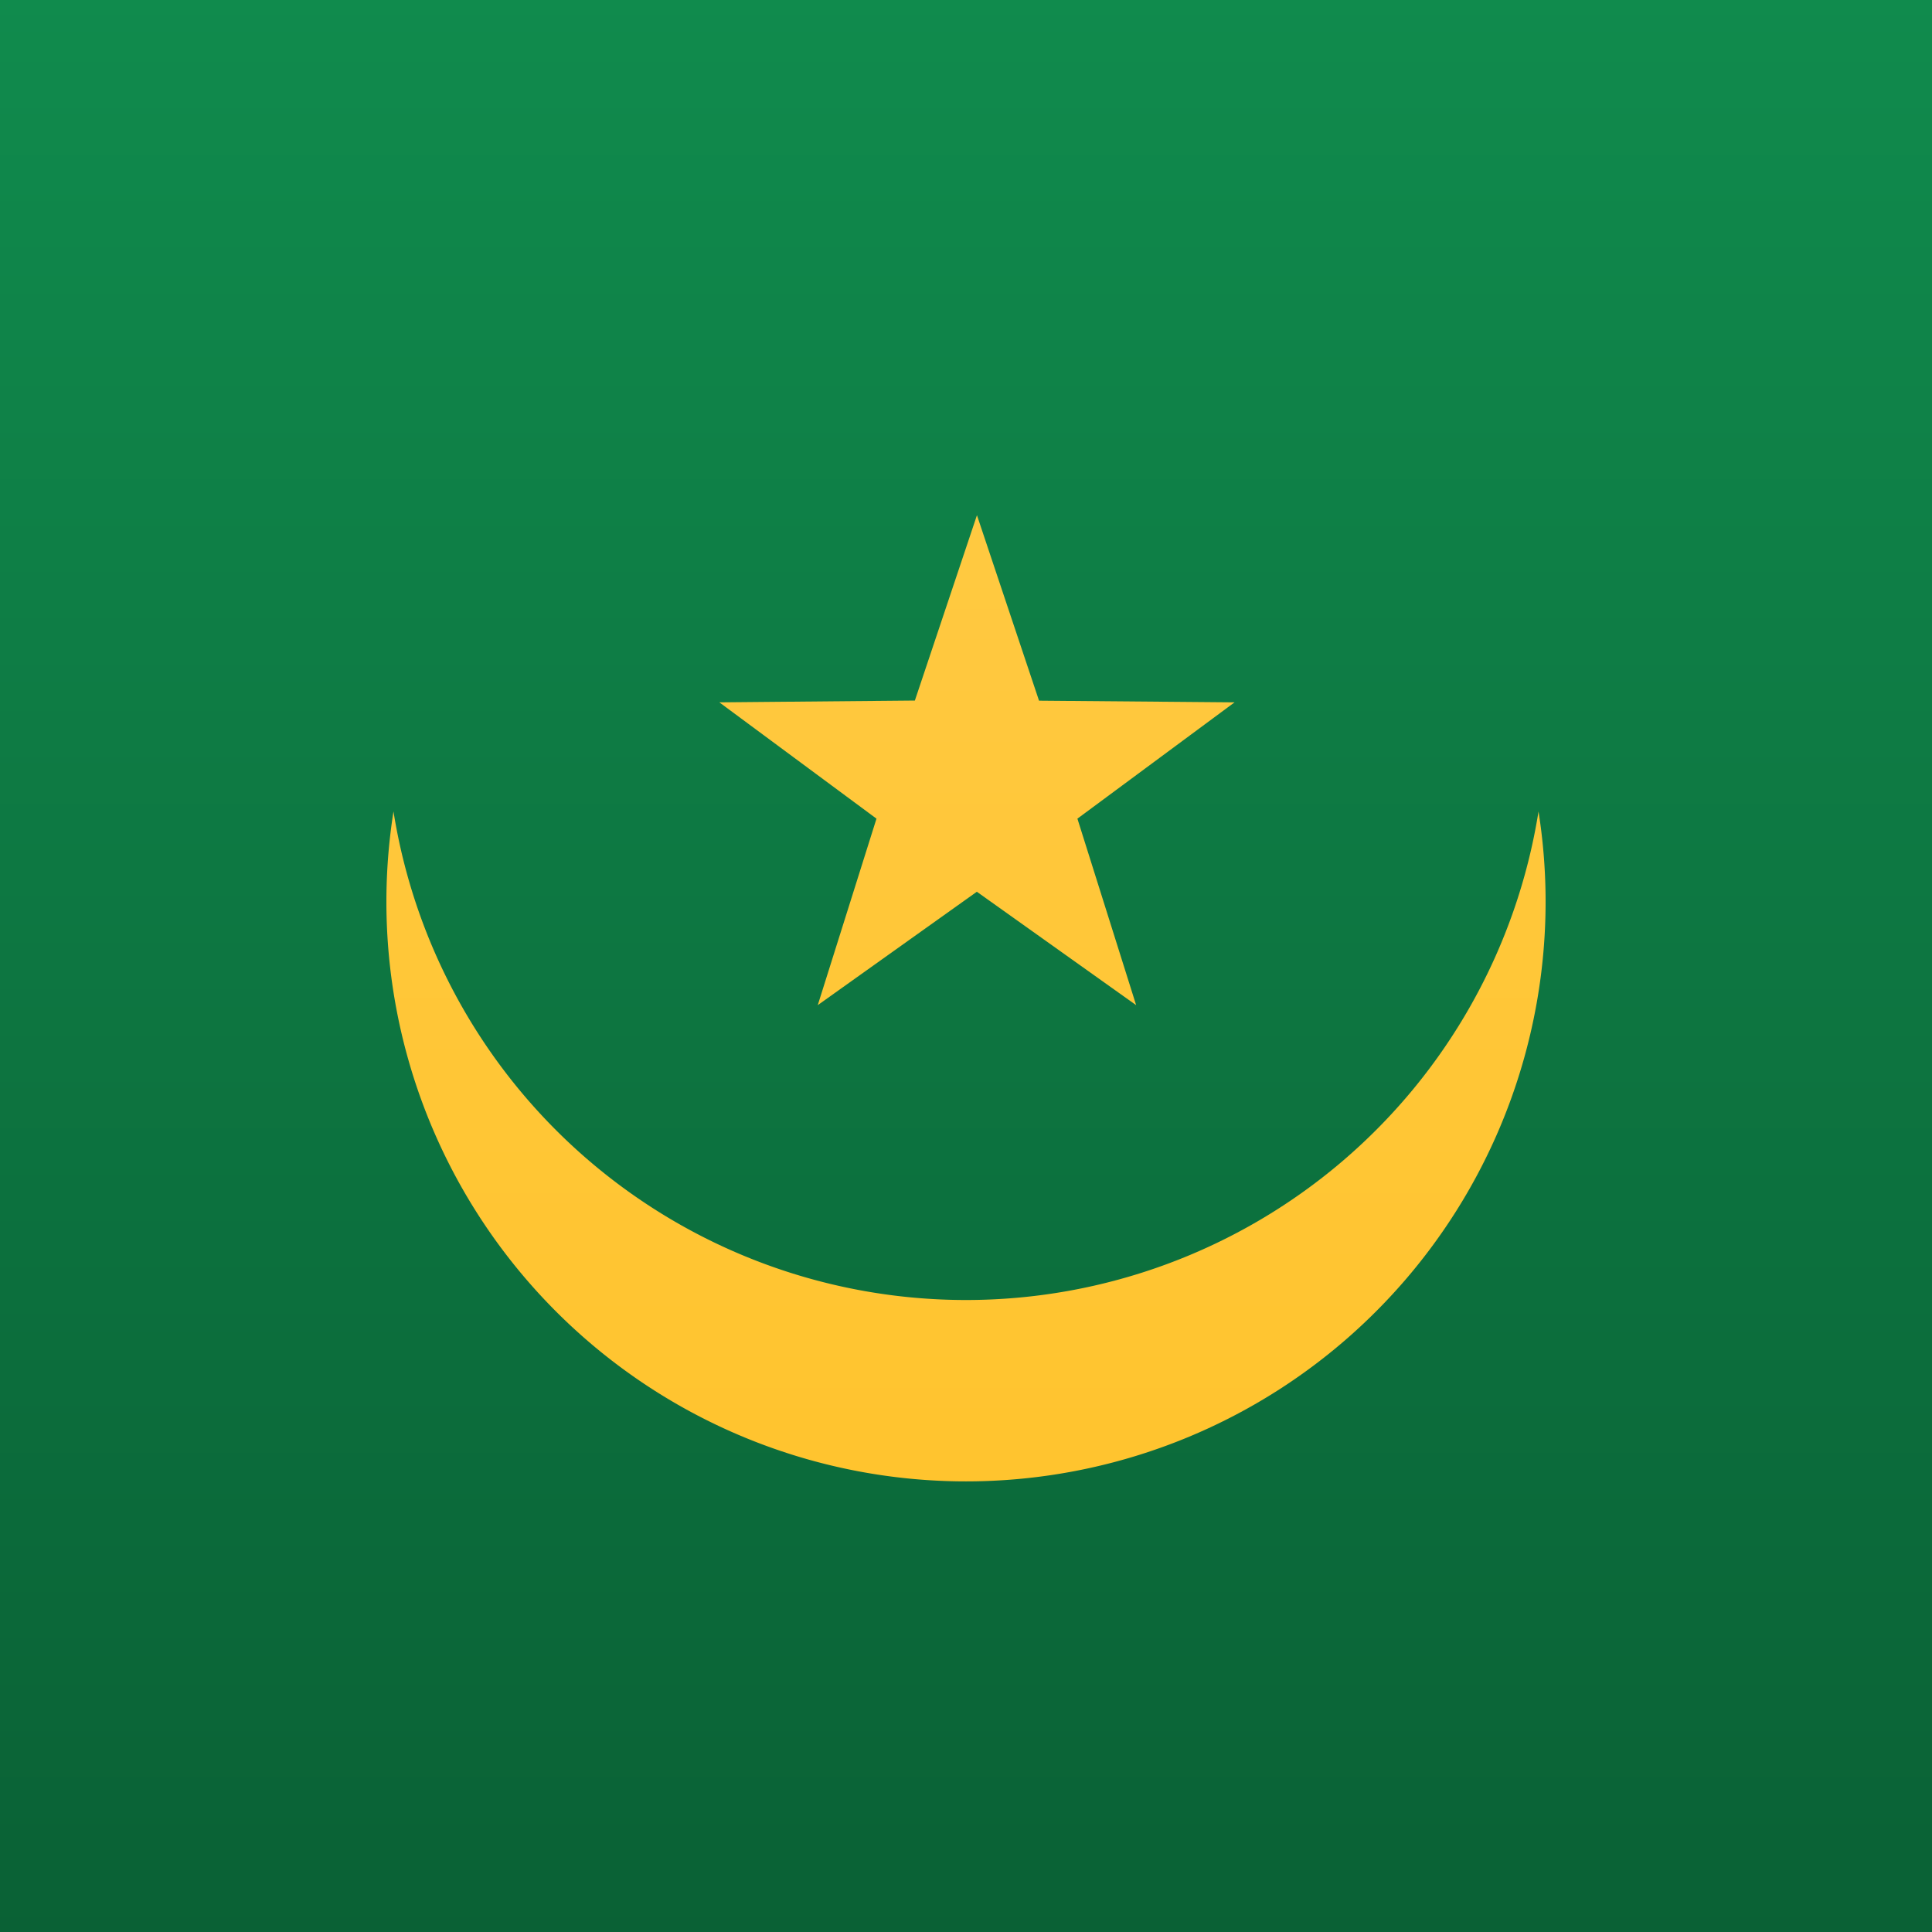 <svg width="15" height="15" xmlns="http://www.w3.org/2000/svg"><defs><linearGradient x1="50%" y1="0%" x2="50%" y2="100%" id="a"><stop stop-color="#108B4D" offset="0%"/><stop stop-color="#0A6135" offset="100%"/></linearGradient><linearGradient x1="50%" y1="0%" x2="50%" y2="100%" id="b"><stop stop-color="#FFC941" offset="0%"/><stop stop-color="#FFC42E" offset="100%"/></linearGradient></defs><g fill="none" fill-rule="evenodd"><path fill="url(#a)" d="M0 0h15v15H0z"/><path d="M11.945 6.3a4.5 4.5 0 1 1-8.89 0 4.501 4.501 0 0 0 8.89 0zm-4.36.623l-1.236.881.456-1.448-1.22-.903 1.518-.014L7.585 4l.482 1.44 1.518.013-1.22.903.456 1.448-1.236-.88v-.001z" fill="url(#b)" fill-rule="nonzero"/></g></svg>
